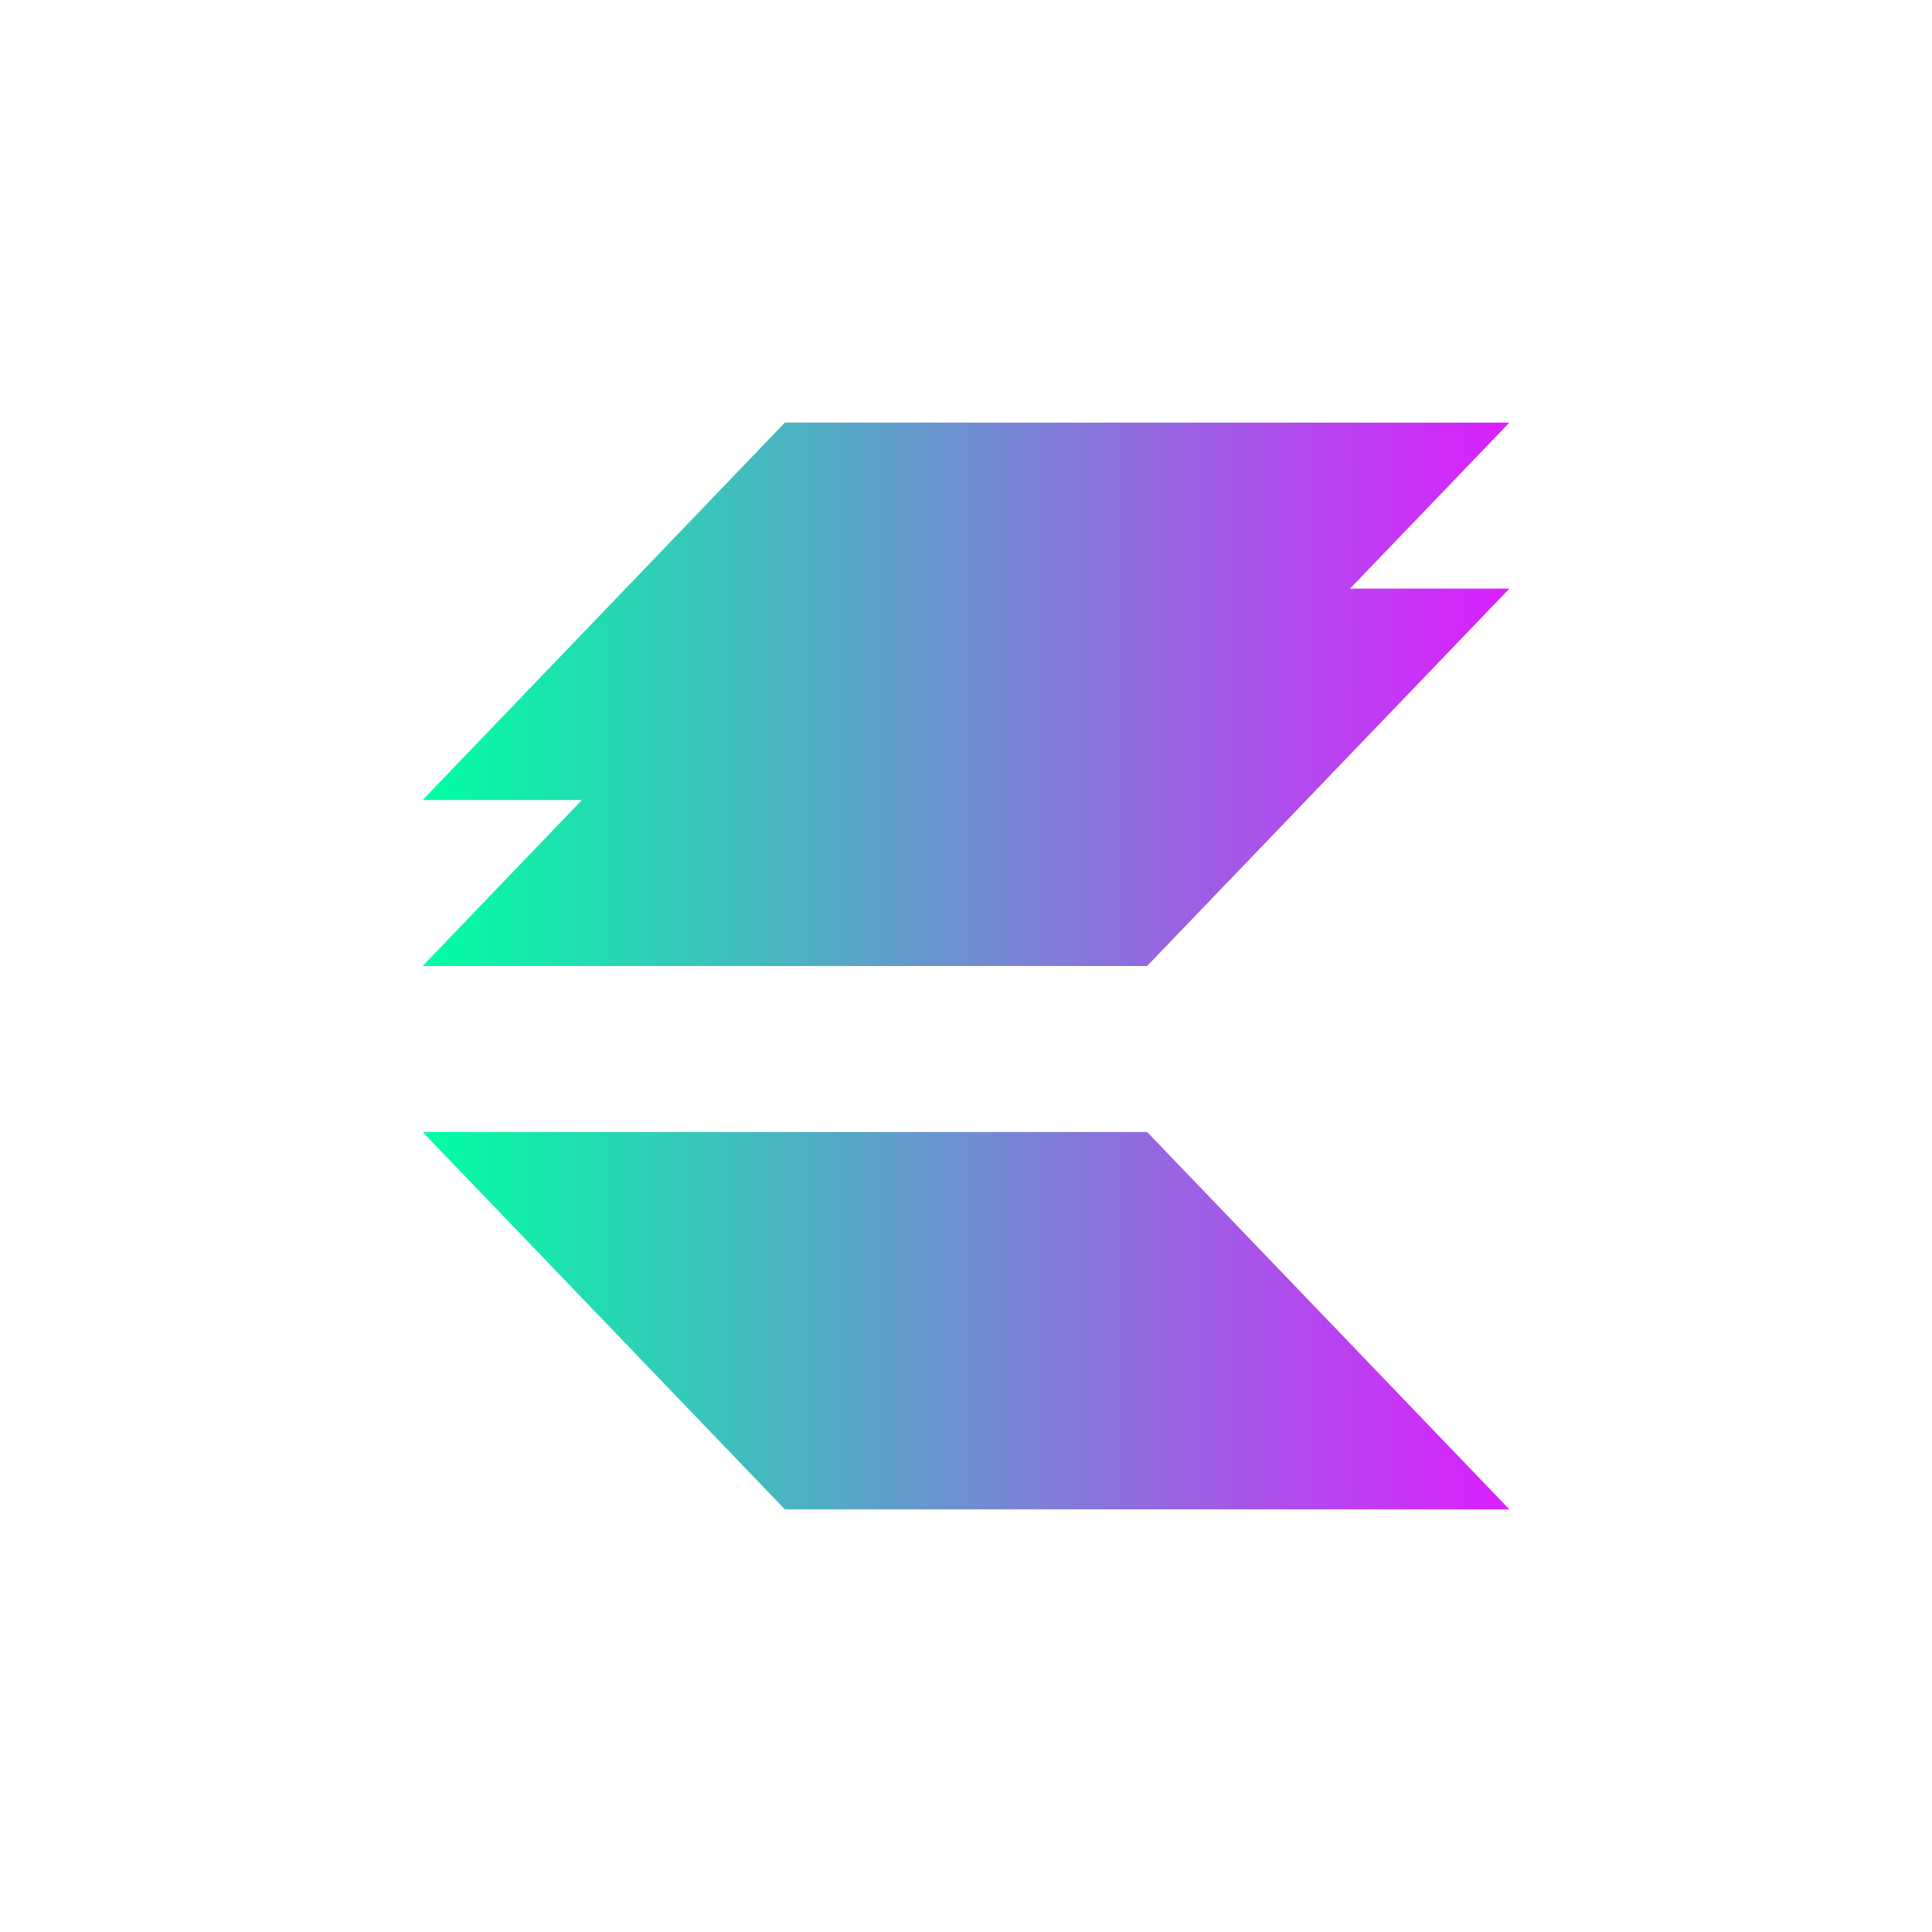 <svg width="24" height="24" viewBox="0 0 24 24" fill="none" xmlns="http://www.w3.org/2000/svg">
  <path d="M5.25 14.062L9.75 18.75H18.75L14.25 14.062H5.25Z" fill="url(#paint0_linear_solana)"/>
  <path d="M5.25 9.938H14.25L18.75 5.25H9.75L5.25 9.938Z" fill="url(#paint1_linear_solana)"/>
  <path d="M5.25 12H14.25L18.75 7.312H9.75L5.25 12Z" fill="url(#paint2_linear_solana)"/>
  <defs>
    <linearGradient id="paint0_linear_solana" x1="5.25" y1="16.406" x2="18.75" y2="16.406" gradientUnits="userSpaceOnUse">
      <stop stop-color="#00FFA3"/>
      <stop offset="1" stop-color="#DC1FFF"/>
    </linearGradient>
    <linearGradient id="paint1_linear_solana" x1="5.25" y1="7.594" x2="18.75" y2="7.594" gradientUnits="userSpaceOnUse">
      <stop stop-color="#00FFA3"/>
      <stop offset="1" stop-color="#DC1FFF"/>
    </linearGradient>
    <linearGradient id="paint2_linear_solana" x1="5.25" y1="9.656" x2="18.75" y2="9.656" gradientUnits="userSpaceOnUse">
      <stop stop-color="#00FFA3"/>
      <stop offset="1" stop-color="#DC1FFF"/>
    </linearGradient>
  </defs>
</svg>
